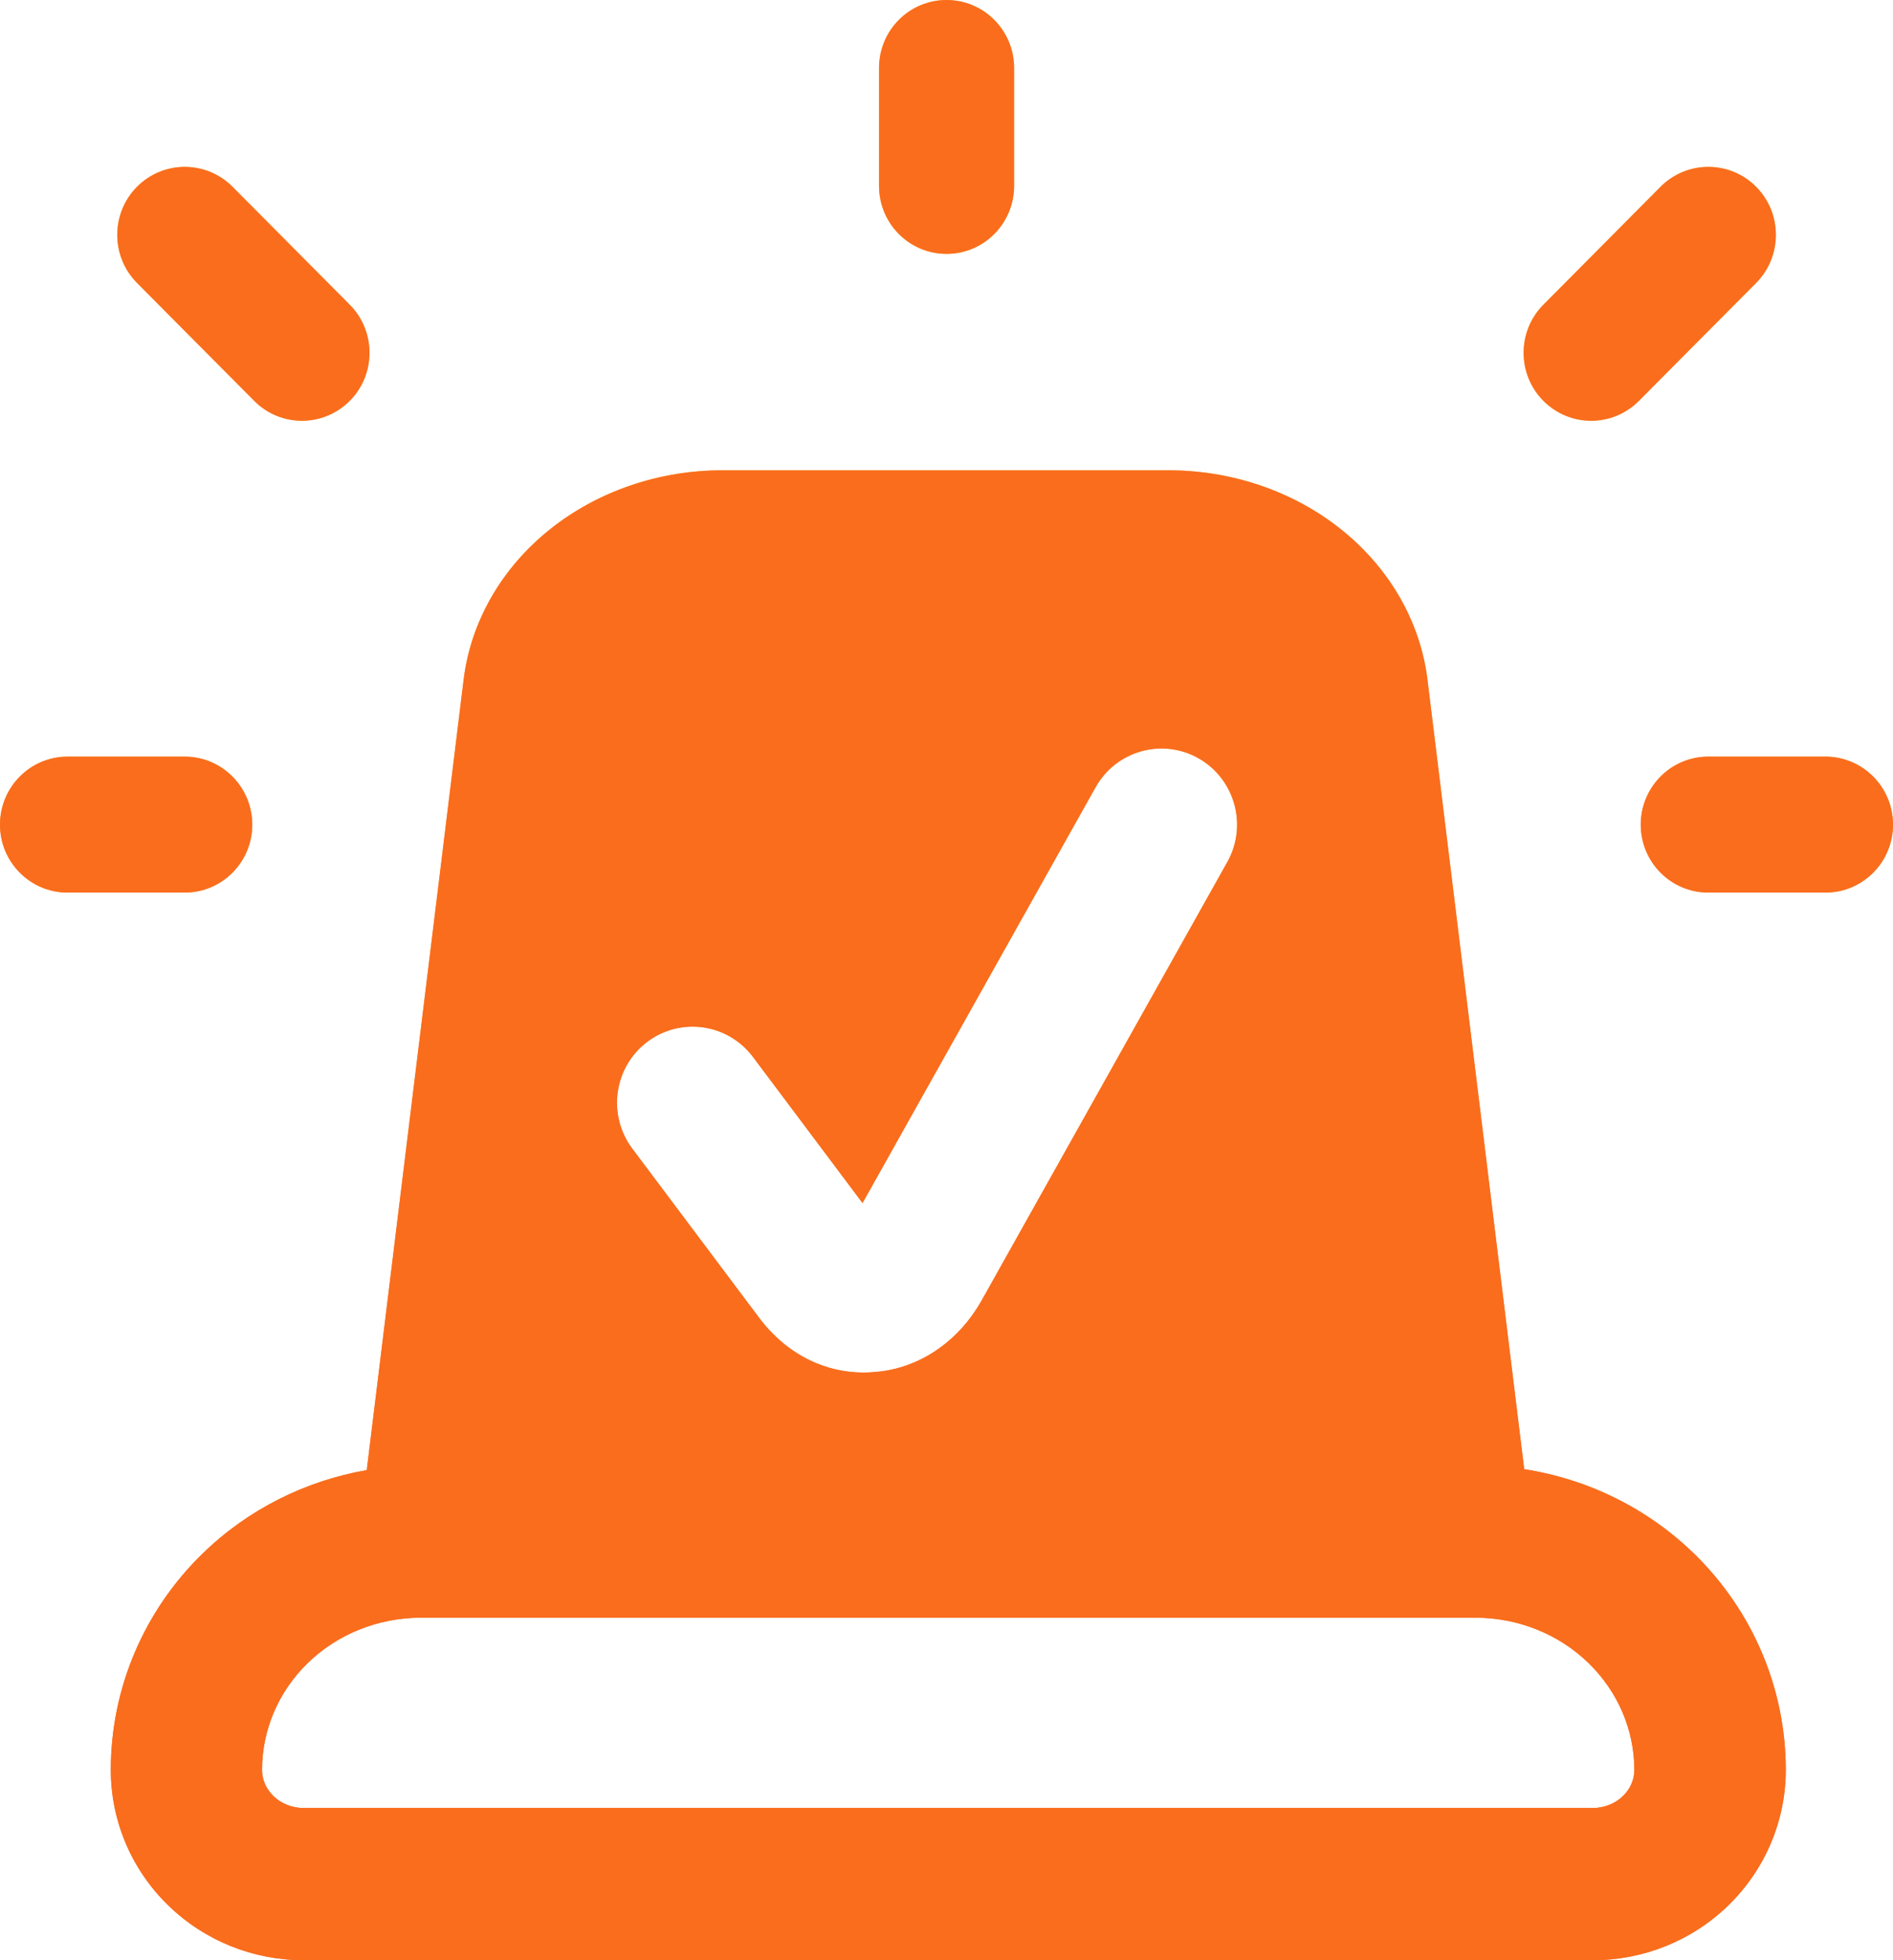 <svg width="28" height="29" viewBox="0 0 28 29" fill="none" xmlns="http://www.w3.org/2000/svg">
<path d="M3.76 5.93C4.15 6.323 4.783 6.323 5.173 5.93C5.563 5.538 5.563 4.901 5.173 4.508L3.439 2.763C3.049 2.371 2.417 2.371 2.027 2.763C1.637 3.156 1.637 3.793 2.027 4.186L3.76 5.93ZM14.001 3.756C14.552 3.756 15 3.306 15 2.75V1.006C15 0.45 14.552 0 14.001 0C13.449 0 13.002 0.45 13.002 1.006V2.75C13.002 3.306 13.449 3.756 14.001 3.756ZM24.242 5.93L25.975 4.186C26.365 3.793 26.365 3.156 25.975 2.763C25.585 2.371 24.952 2.371 24.562 2.763L22.829 4.508C22.439 4.901 22.439 5.538 22.829 5.93C23.219 6.323 23.852 6.323 24.242 5.93ZM22.545 21.736L21.115 10.061C21.011 9.212 20.567 8.428 19.866 7.856C19.165 7.284 18.256 6.964 17.312 6.958H10.71C9.757 6.952 8.836 7.267 8.125 7.839C7.413 8.412 6.961 9.204 6.857 10.06L5.425 21.749C4.514 21.908 3.664 22.333 2.995 22.986C2.131 23.827 1.639 24.977 1.639 26.184C1.639 26.943 1.948 27.663 2.488 28.188C3.026 28.712 3.746 29 4.492 29H23.561C24.306 29 25.027 28.712 25.565 28.188C26.104 27.663 26.414 26.943 26.414 26.184C26.414 24.978 25.922 23.828 25.058 22.986C24.368 22.314 23.487 21.882 22.547 21.736L22.545 21.736ZM9.57 15.416C10.063 15.041 10.765 15.14 11.137 15.636L12.758 17.798L16.205 11.647C16.509 11.106 17.191 10.913 17.729 11.219C18.267 11.525 18.457 12.212 18.154 12.753L14.518 19.243C14.518 19.243 14.515 19.249 14.513 19.252C14.348 19.54 14.135 19.776 13.88 19.956C13.604 20.15 13.288 20.268 12.963 20.296C12.898 20.303 12.833 20.306 12.768 20.306C12.497 20.306 12.227 20.244 11.977 20.124C11.689 19.984 11.432 19.768 11.23 19.498L9.352 16.993C8.98 16.496 9.078 15.79 9.571 15.415L9.57 15.416ZM24.007 26.57C23.894 26.681 23.733 26.748 23.559 26.748H4.49C4.316 26.748 4.155 26.681 4.043 26.57C3.932 26.462 3.876 26.323 3.876 26.185C3.876 25.599 4.114 25.031 4.55 24.605C4.988 24.179 5.589 23.933 6.224 23.933H21.825C22.46 23.933 23.061 24.179 23.498 24.605C23.935 25.031 24.174 25.599 24.174 26.185C24.174 26.323 24.118 26.462 24.007 26.57ZM3.731 12.2C3.731 11.645 3.284 11.194 2.732 11.194H0.999C0.448 11.194 0 11.645 0 12.2C0 12.755 0.448 13.205 0.999 13.205H2.732C3.284 13.205 3.731 12.755 3.731 12.2ZM27.001 11.194H25.268C24.716 11.194 24.269 11.645 24.269 12.2C24.269 12.755 24.716 13.205 25.268 13.205H27.001C27.552 13.205 28 12.755 28 12.2C28 11.645 27.552 11.194 27.001 11.194Z" fill="url(#paint0_linear_29071_13676)"/>
<path d="M3.76 5.93C4.15 6.323 4.783 6.323 5.173 5.93C5.563 5.538 5.563 4.901 5.173 4.508L3.439 2.763C3.049 2.371 2.417 2.371 2.027 2.763C1.637 3.156 1.637 3.793 2.027 4.186L3.76 5.93ZM14.001 3.756C14.552 3.756 15 3.306 15 2.75V1.006C15 0.45 14.552 0 14.001 0C13.449 0 13.002 0.45 13.002 1.006V2.75C13.002 3.306 13.449 3.756 14.001 3.756ZM24.242 5.93L25.975 4.186C26.365 3.793 26.365 3.156 25.975 2.763C25.585 2.371 24.952 2.371 24.562 2.763L22.829 4.508C22.439 4.901 22.439 5.538 22.829 5.93C23.219 6.323 23.852 6.323 24.242 5.93ZM22.545 21.736L21.115 10.061C21.011 9.212 20.567 8.428 19.866 7.856C19.165 7.284 18.256 6.964 17.312 6.958H10.71C9.757 6.952 8.836 7.267 8.125 7.839C7.413 8.412 6.961 9.204 6.857 10.06L5.425 21.749C4.514 21.908 3.664 22.333 2.995 22.986C2.131 23.827 1.639 24.977 1.639 26.184C1.639 26.943 1.948 27.663 2.488 28.188C3.026 28.712 3.746 29 4.492 29H23.561C24.306 29 25.027 28.712 25.565 28.188C26.104 27.663 26.414 26.943 26.414 26.184C26.414 24.978 25.922 23.828 25.058 22.986C24.368 22.314 23.487 21.882 22.547 21.736L22.545 21.736ZM9.57 15.416C10.063 15.041 10.765 15.14 11.137 15.636L12.758 17.798L16.205 11.647C16.509 11.106 17.191 10.913 17.729 11.219C18.267 11.525 18.457 12.212 18.154 12.753L14.518 19.243C14.518 19.243 14.515 19.249 14.513 19.252C14.348 19.54 14.135 19.776 13.88 19.956C13.604 20.15 13.288 20.268 12.963 20.296C12.898 20.303 12.833 20.306 12.768 20.306C12.497 20.306 12.227 20.244 11.977 20.124C11.689 19.984 11.432 19.768 11.23 19.498L9.352 16.993C8.98 16.496 9.078 15.79 9.571 15.415L9.57 15.416ZM24.007 26.57C23.894 26.681 23.733 26.748 23.559 26.748H4.49C4.316 26.748 4.155 26.681 4.043 26.57C3.932 26.462 3.876 26.323 3.876 26.185C3.876 25.599 4.114 25.031 4.55 24.605C4.988 24.179 5.589 23.933 6.224 23.933H21.825C22.46 23.933 23.061 24.179 23.498 24.605C23.935 25.031 24.174 25.599 24.174 26.185C24.174 26.323 24.118 26.462 24.007 26.57ZM3.731 12.2C3.731 11.645 3.284 11.194 2.732 11.194H0.999C0.448 11.194 0 11.645 0 12.2C0 12.755 0.448 13.205 0.999 13.205H2.732C3.284 13.205 3.731 12.755 3.731 12.2ZM27.001 11.194H25.268C24.716 11.194 24.269 11.645 24.269 12.2C24.269 12.755 24.716 13.205 25.268 13.205H27.001C27.552 13.205 28 12.755 28 12.2C28 11.645 27.552 11.194 27.001 11.194Z" fill="#FA6D1D"/>
<defs>
<linearGradient id="paint0_linear_29071_13676" x1="14.005" y1="0.46" x2="14.005" y2="38.927" gradientUnits="userSpaceOnUse">
<stop stop-color="#F9C84C"/>
<stop offset="0.276" stop-color="#F1A03B"/>
<stop offset="0.57" stop-color="#F17A31"/>
<stop offset="0.84" stop-color="#F0632A"/>
<stop offset="1" stop-color="#F05A28"/>
</linearGradient>
</defs>
</svg>
